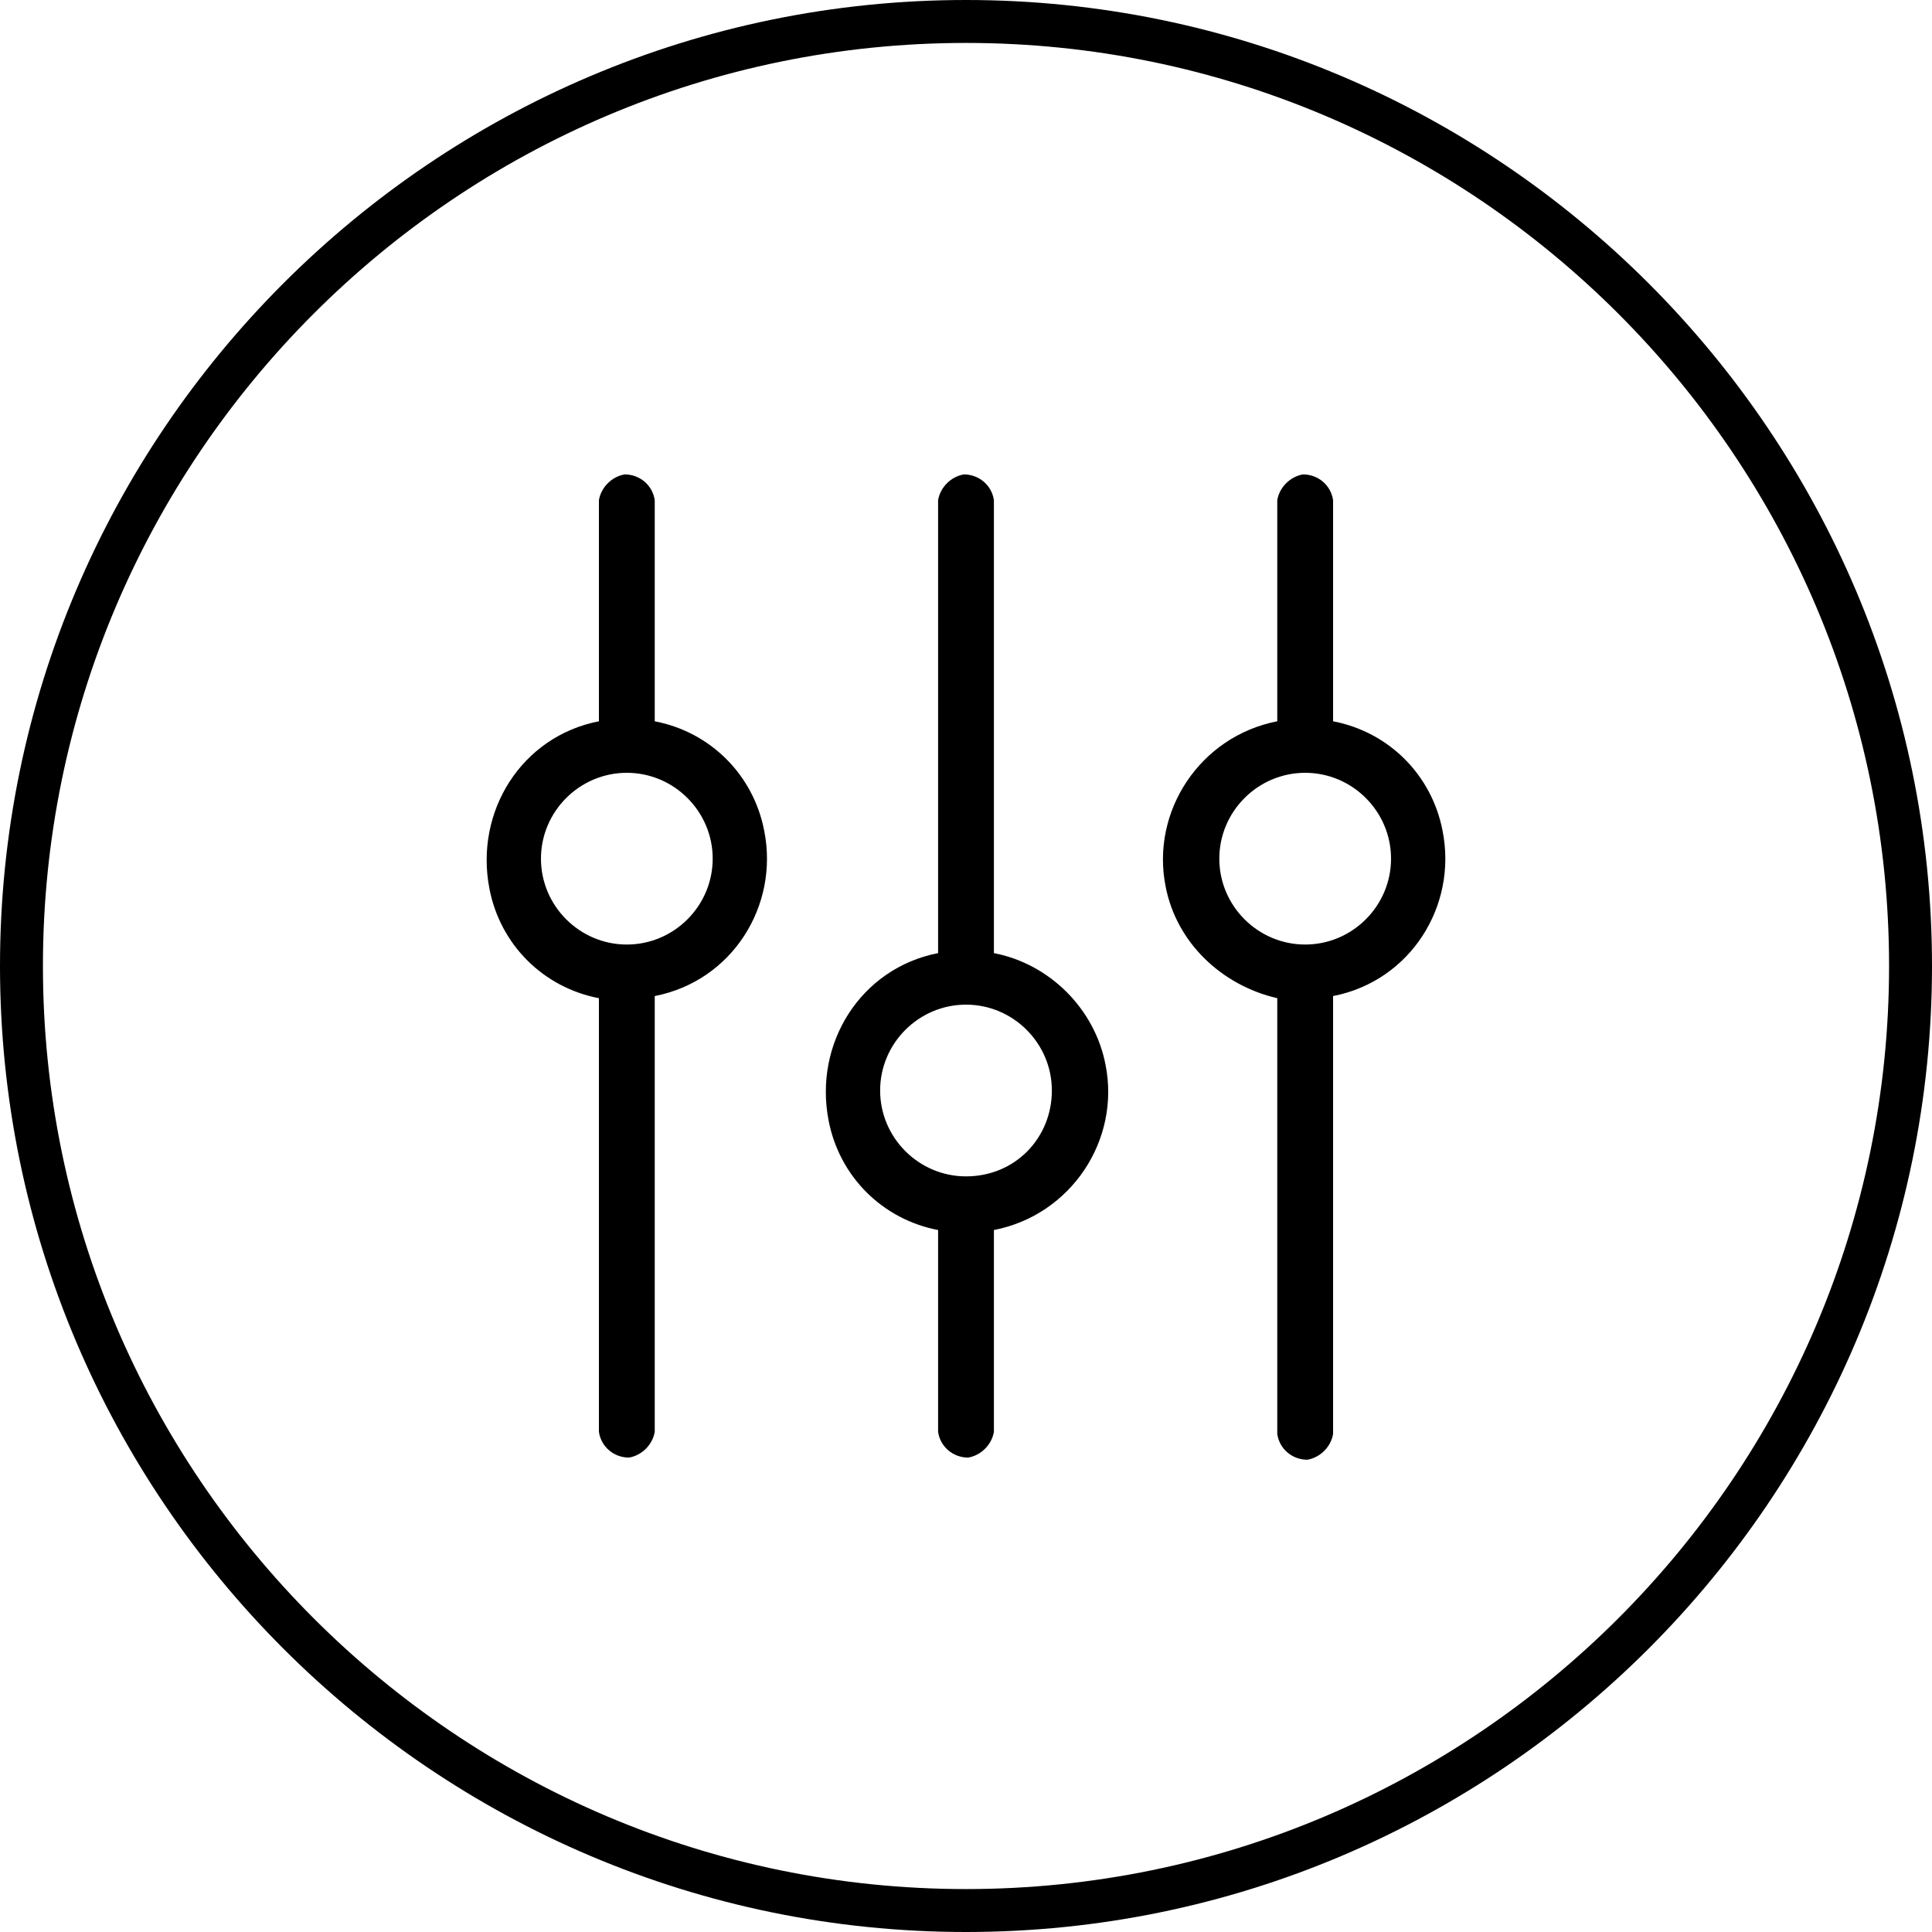 <?xml version="1.0" encoding="utf-8"?>
<!-- Generator: Adobe Illustrator 22.1.0, SVG Export Plug-In . SVG Version: 6.00 Build 0)  -->
<svg version="1.1" id="Слой_1" xmlns="http://www.w3.org/2000/svg" xmlns:xlink="http://www.w3.org/1999/xlink" x="0px" y="0px"
	 viewBox="0 0 90 90" style="enable-background:new 0 0 90 90;" xml:space="preserve">

<g id="Layer_2">
	<g id="Layer_1-2">
		<g>
			<path class="st0" d="M46.3,44.4V23.3c-0.1-0.7-0.7-1.2-1.4-1.2c-0.6,0.1-1.1,0.6-1.2,1.2v21.1c-3.6,0.7-5.8,4.2-5.1,7.8
				c0.5,2.6,2.5,4.6,5.1,5.1v9.4c0.1,0.7,0.7,1.2,1.4,1.2c0.6-0.1,1.1-0.6,1.2-1.2v-9.4c3.6-0.7,5.9-4.2,5.2-7.7
				C51,47,48.9,44.9,46.3,44.4z M45,54.8c-2.2,0-4-1.8-4-4s1.8-4,4-4s4,1.8,4,4S47.3,54.8,45,54.8z"/>
		</g>
		<g>
			<path class="st0" d="M30.5,33.6V23.3c-0.1-0.7-0.7-1.2-1.4-1.2c-0.6,0.1-1.1,0.6-1.2,1.2v10.3c-3.6,0.7-5.8,4.2-5.1,7.8
				c0.5,2.6,2.5,4.6,5.1,5.1v20.2c0.1,0.7,0.7,1.2,1.4,1.2c0.6-0.1,1.1-0.6,1.2-1.2V46.4c3.6-0.7,5.8-4.2,5.1-7.7
				C35.1,36.1,33.1,34.1,30.5,33.6z M29.2,44c-2.2,0-4-1.8-4-4c0-2.2,1.8-4,4-4s4,1.8,4,4C33.2,42.2,31.4,44,29.2,44L29.2,44z"/>
		</g>
		<g>
			<path class="st0" d="M62.1,33.6V23.3c-0.1-0.7-0.7-1.2-1.4-1.2c-0.6,0.1-1.1,0.6-1.2,1.2v10.3c-3.6,0.7-5.9,4.2-5.2,7.7
				c0.5,2.6,2.6,4.6,5.2,5.2v20.3c0.1,0.7,0.7,1.2,1.4,1.2c0.6-0.1,1.1-0.6,1.2-1.2V46.4c3.6-0.7,5.8-4.2,5.1-7.7
				C66.7,36.1,64.7,34.1,62.1,33.6z M60.8,44c-2.2,0-4-1.8-4-4s1.8-4,4-4s4,1.8,4,4S63,44,60.8,44z"/>
		</g>
		<g>
			<path class="st0" d="M45,90C20.2,90,0,69.8,0,45C0,20.2,20.2,0,45,0c24.8,0,45,20.2,45,45C90,69.8,69.8,90,45,90z M45,2
				C21.3,2,2,21.3,2,45c0,23.7,19.3,43,43,43c23.7,0,43-19.3,43-43C88,21.3,68.7,2,45,2z"/>
		</g>
	</g>
</g>
</svg>
